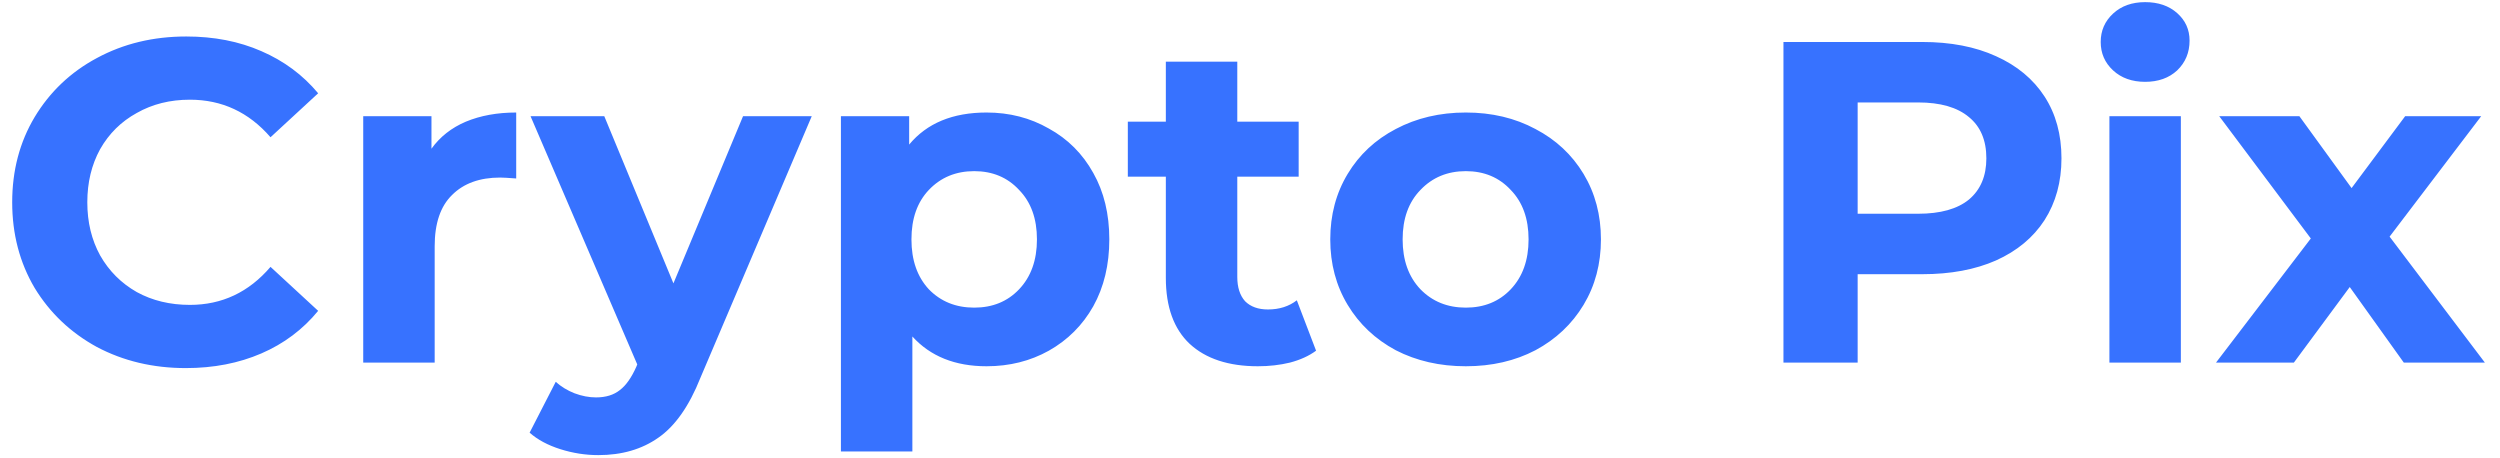 <svg width="131" height="24" viewBox="0 0 131 24" fill="none" xmlns="http://www.w3.org/2000/svg">
<path d="M9.735 19.288C8.023 19.288 6.471 18.92 5.079 18.184C3.703 17.432 2.615 16.4 1.815 15.088C1.031 13.76 0.639 12.264 0.639 10.6C0.639 8.936 1.031 7.448 1.815 6.136C2.615 4.808 3.703 3.776 5.079 3.04C6.471 2.288 8.031 1.912 9.759 1.912C11.215 1.912 12.527 2.168 13.695 2.68C14.879 3.192 15.871 3.928 16.671 4.888L14.175 7.192C13.039 5.88 11.631 5.224 9.951 5.224C8.911 5.224 7.983 5.456 7.167 5.92C6.351 6.368 5.711 7 5.247 7.816C4.799 8.632 4.575 9.56 4.575 10.6C4.575 11.64 4.799 12.568 5.247 13.384C5.711 14.2 6.351 14.84 7.167 15.304C7.983 15.752 8.911 15.976 9.951 15.976C11.631 15.976 13.039 15.312 14.175 13.984L16.671 16.288C15.871 17.264 14.879 18.008 13.695 18.52C12.511 19.032 11.191 19.288 9.735 19.288ZM22.609 7.792C23.057 7.168 23.657 6.696 24.409 6.376C25.177 6.056 26.057 5.896 27.049 5.896V9.352C26.633 9.32 26.353 9.304 26.209 9.304C25.137 9.304 24.297 9.608 23.689 10.216C23.081 10.808 22.777 11.704 22.777 12.904V19H19.033V6.088H22.609V7.792ZM42.536 6.088L36.704 19.792C36.112 21.28 35.376 22.328 34.496 22.936C33.632 23.544 32.584 23.848 31.352 23.848C30.68 23.848 30.016 23.744 29.36 23.536C28.704 23.328 28.168 23.04 27.752 22.672L29.12 20.008C29.408 20.264 29.736 20.464 30.104 20.608C30.488 20.752 30.864 20.824 31.232 20.824C31.744 20.824 32.16 20.696 32.48 20.44C32.8 20.2 33.088 19.792 33.344 19.216L33.392 19.096L27.8 6.088H31.664L35.288 14.848L38.936 6.088H42.536ZM51.696 5.896C52.896 5.896 53.984 6.176 54.96 6.736C55.952 7.28 56.728 8.056 57.288 9.064C57.848 10.056 58.128 11.216 58.128 12.544C58.128 13.872 57.848 15.04 57.288 16.048C56.728 17.04 55.952 17.816 54.96 18.376C53.984 18.92 52.896 19.192 51.696 19.192C50.048 19.192 48.752 18.672 47.808 17.632V23.656H44.064V6.088H47.64V7.576C48.568 6.456 49.92 5.896 51.696 5.896ZM51.048 16.12C52.008 16.12 52.792 15.8 53.4 15.16C54.024 14.504 54.336 13.632 54.336 12.544C54.336 11.456 54.024 10.592 53.4 9.952C52.792 9.296 52.008 8.968 51.048 8.968C50.088 8.968 49.296 9.296 48.672 9.952C48.064 10.592 47.76 11.456 47.76 12.544C47.76 13.632 48.064 14.504 48.672 15.16C49.296 15.8 50.088 16.12 51.048 16.12ZM68.962 18.376C68.594 18.648 68.138 18.856 67.594 19C67.066 19.128 66.506 19.192 65.914 19.192C64.378 19.192 63.186 18.8 62.338 18.016C61.506 17.232 61.09 16.08 61.09 14.56V9.256H59.098V6.376H61.09V3.232H64.834V6.376H68.05V9.256H64.834V14.512C64.834 15.056 64.97 15.48 65.242 15.784C65.53 16.072 65.93 16.216 66.442 16.216C67.034 16.216 67.538 16.056 67.954 15.736L68.962 18.376ZM76.809 19.192C75.45 19.192 74.225 18.912 73.138 18.352C72.066 17.776 71.225 16.984 70.618 15.976C70.01 14.968 69.706 13.824 69.706 12.544C69.706 11.264 70.01 10.12 70.618 9.112C71.225 8.104 72.066 7.32 73.138 6.76C74.225 6.184 75.45 5.896 76.809 5.896C78.169 5.896 79.385 6.184 80.457 6.76C81.529 7.32 82.37 8.104 82.978 9.112C83.585 10.12 83.889 11.264 83.889 12.544C83.889 13.824 83.585 14.968 82.978 15.976C82.37 16.984 81.529 17.776 80.457 18.352C79.385 18.912 78.169 19.192 76.809 19.192ZM76.809 16.12C77.769 16.12 78.553 15.8 79.162 15.16C79.785 14.504 80.097 13.632 80.097 12.544C80.097 11.456 79.785 10.592 79.162 9.952C78.553 9.296 77.769 8.968 76.809 8.968C75.85 8.968 75.058 9.296 74.433 9.952C73.809 10.592 73.498 11.456 73.498 12.544C73.498 13.632 73.809 14.504 74.433 15.16C75.058 15.8 75.85 16.12 76.809 16.12ZM100.725 2.2C102.213 2.2 103.501 2.448 104.589 2.944C105.693 3.44 106.541 4.144 107.133 5.056C107.725 5.968 108.021 7.048 108.021 8.296C108.021 9.528 107.725 10.608 107.133 11.536C106.541 12.448 105.693 13.152 104.589 13.648C103.501 14.128 102.213 14.368 100.725 14.368H97.341V19H93.453V2.2H100.725ZM100.509 11.2C101.677 11.2 102.565 10.952 103.173 10.456C103.781 9.944 104.085 9.224 104.085 8.296C104.085 7.352 103.781 6.632 103.173 6.136C102.565 5.624 101.677 5.368 100.509 5.368H97.341V11.2H100.509ZM110.533 6.088H114.277V19H110.533V6.088ZM112.405 4.288C111.717 4.288 111.157 4.088 110.725 3.688C110.293 3.288 110.077 2.792 110.077 2.2C110.077 1.608 110.293 1.112 110.725 0.712C111.157 0.312 111.717 0.112 112.405 0.112C113.093 0.112 113.653 0.304 114.085 0.688C114.517 1.072 114.733 1.552 114.733 2.128C114.733 2.752 114.517 3.272 114.085 3.688C113.653 4.088 113.093 4.288 112.405 4.288ZM125.959 19L123.127 15.04L120.199 19H116.119L121.087 12.496L116.287 6.088H120.487L123.223 9.856L126.031 6.088H130.015L125.215 12.4L130.207 19H125.959Z" fill="#3772FF"/>
</svg>
